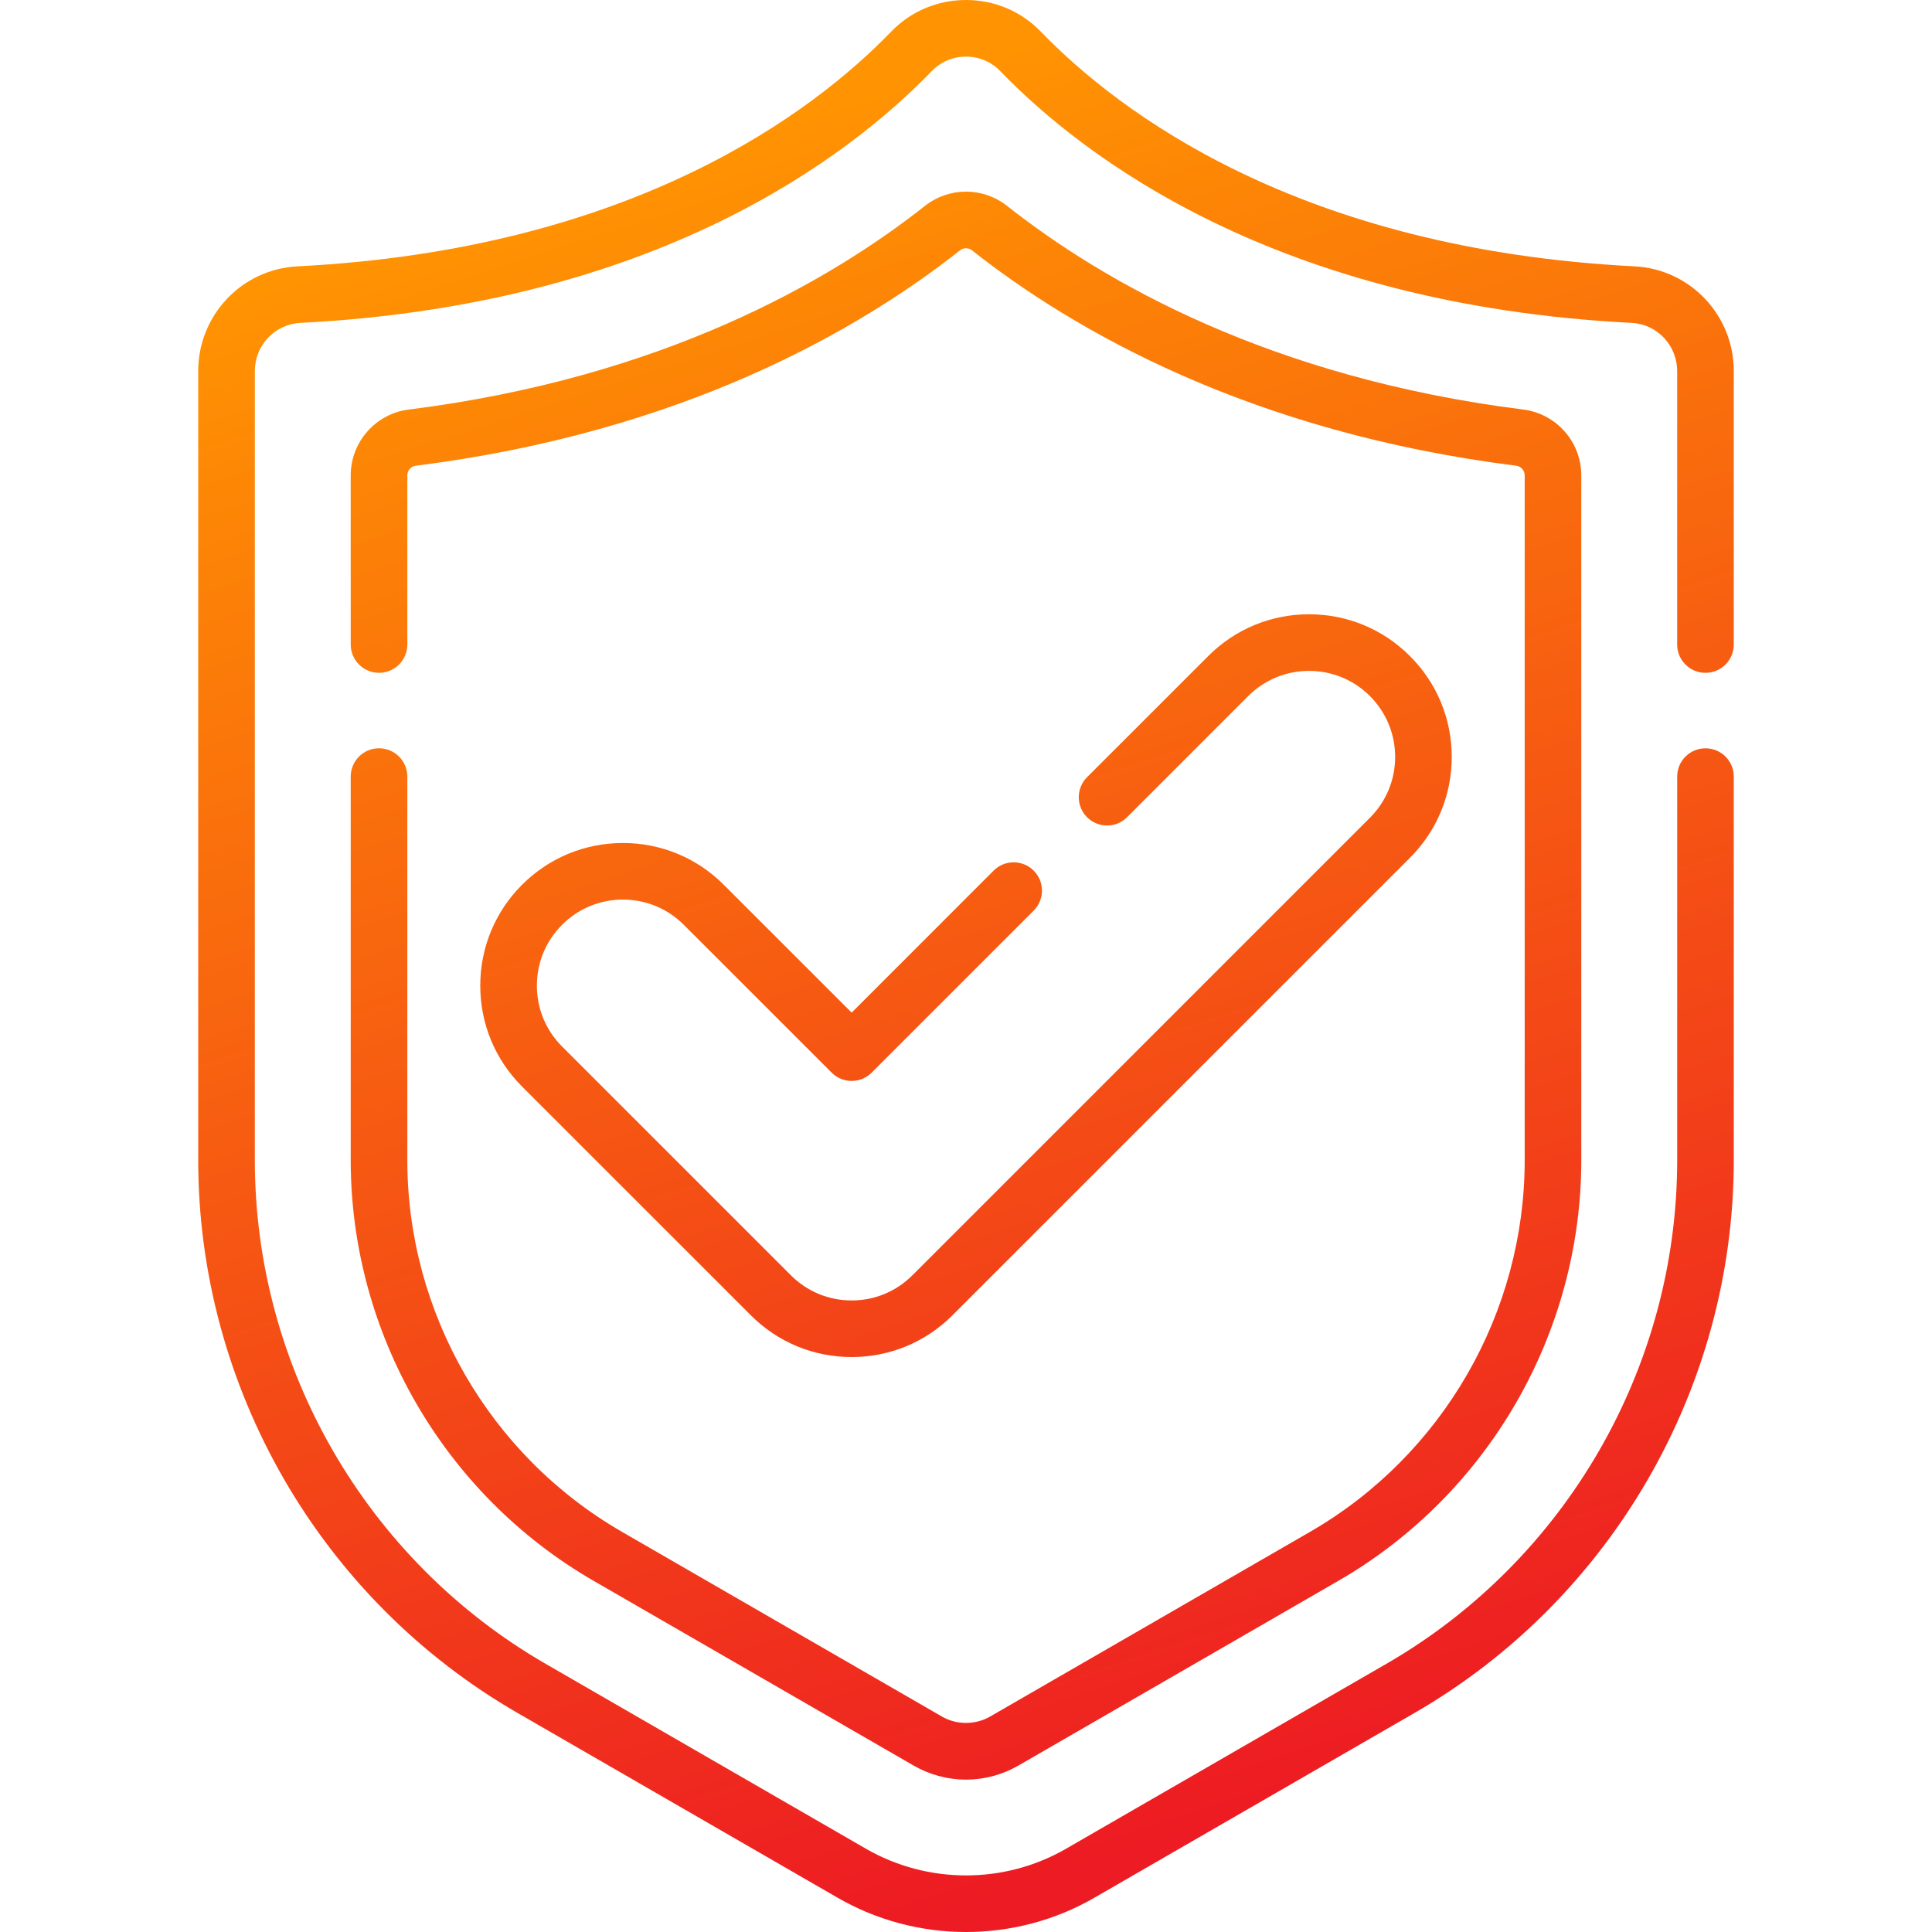 <svg width="72" height="72" viewBox="0 0 72 72" fill="none" xmlns="http://www.w3.org/2000/svg">
<g clip-path="url(#clip0)">
<path d="M63.558 25.074C64.141 25.074 64.613 24.602 64.613 24.019V13.83C64.613 11.747 62.989 10.032 60.916 9.926C48.407 9.289 41.684 4.174 38.791 1.181C38.054 0.42 37.063 0 36 0C34.937 0 33.946 0.42 33.21 1.181C30.316 4.174 23.593 9.289 11.084 9.926C9.011 10.032 7.387 11.747 7.387 13.83V43.236C7.387 51.705 11.944 59.597 19.279 63.832L31.211 70.72C32.688 71.574 34.344 72 36 72C37.656 72 39.312 71.574 40.788 70.721L52.721 63.833C60.056 59.597 64.613 51.705 64.613 43.236V28.941C64.613 28.359 64.141 27.887 63.558 27.887C62.976 27.887 62.504 28.359 62.504 28.941V43.236C62.504 50.954 58.351 58.146 51.666 62.006L39.734 68.894C37.431 70.224 34.569 70.224 32.266 68.894L20.334 62.006C13.649 58.146 9.497 50.954 9.497 43.236V13.83C9.497 12.871 10.241 12.082 11.191 12.033C24.423 11.359 31.616 5.864 34.726 2.648C35.062 2.301 35.514 2.11 36 2.11C36.486 2.11 36.938 2.301 37.274 2.648C40.384 5.864 47.577 11.359 60.808 12.033C61.759 12.082 62.503 12.871 62.503 13.83V24.019C62.503 24.602 62.975 25.074 63.558 25.074Z" fill="url(#paint0_linear)"/>
<path d="M14.125 27.886C13.542 27.886 13.07 28.358 13.07 28.941V43.236C13.07 49.681 16.538 55.688 22.12 58.912L34.053 65.8C34.645 66.141 35.318 66.322 36 66.322C36.682 66.322 37.355 66.141 37.948 65.8L49.88 58.911C55.462 55.688 58.93 49.681 58.93 43.236V17.717C58.93 16.472 58.001 15.417 56.769 15.263C47.309 14.073 41.086 10.479 37.53 7.673C36.629 6.964 35.371 6.964 34.469 7.674C30.914 10.479 24.691 14.073 15.232 15.263C13.999 15.417 13.07 16.472 13.07 17.717V24.019C13.07 24.602 13.542 25.074 14.125 25.074C14.707 25.074 15.18 24.602 15.18 24.019V17.717C15.18 17.534 15.314 17.378 15.494 17.356C25.436 16.105 32.011 12.301 35.775 9.331C35.907 9.226 36.093 9.226 36.224 9.33C39.989 12.301 46.564 16.105 56.507 17.356C56.686 17.378 56.821 17.534 56.821 17.717V43.236C56.821 48.93 53.757 54.237 48.826 57.085L36.894 63.973C36.349 64.287 35.651 64.287 35.107 63.973L23.175 57.085C18.243 54.237 15.18 48.93 15.18 43.236V28.941C15.18 28.358 14.707 27.886 14.125 27.886Z" fill="url(#paint1_linear)"/>
<path d="M23.214 33.525C24.071 33.525 24.876 33.858 25.482 34.464L30.993 39.974C31.405 40.386 32.073 40.386 32.485 39.974L38.522 33.937C38.934 33.525 38.934 32.857 38.522 32.445C38.11 32.033 37.442 32.033 37.03 32.445L31.739 37.737L26.973 32.973C25.97 31.969 24.635 31.416 23.215 31.416C21.794 31.416 20.46 31.969 19.456 32.972C18.451 33.977 17.898 35.312 17.898 36.733C17.898 38.153 18.451 39.488 19.456 40.492L27.979 49.014C28.982 50.02 30.317 50.573 31.739 50.573C33.16 50.573 34.495 50.019 35.497 49.015L52.544 31.968C53.549 30.964 54.102 29.629 54.102 28.209C54.102 26.789 53.549 25.453 52.544 24.449C51.541 23.445 50.206 22.892 48.786 22.892C47.365 22.892 46.031 23.445 45.027 24.449L40.511 28.964C40.099 29.376 40.099 30.044 40.511 30.456C40.923 30.868 41.591 30.868 42.003 30.456L46.518 25.94C47.124 25.335 47.929 25.002 48.786 25.002C49.642 25.002 50.447 25.335 51.053 25.94C51.659 26.547 51.993 27.352 51.993 28.209C51.993 29.065 51.659 29.87 51.053 30.476L34.005 47.524C33.4 48.13 32.595 48.464 31.739 48.464C30.881 48.464 30.076 48.13 29.471 47.523L20.947 39C20.341 38.394 20.008 37.589 20.008 36.733C20.008 35.876 20.341 35.07 20.948 34.464C21.553 33.858 22.358 33.525 23.214 33.525Z" fill="url(#paint2_linear)"/>
</g>
<defs>
<linearGradient id="paint0_linear" x1="24.539" y1="6.047" x2="46.406" y2="73.969" gradientUnits="userSpaceOnUse">
<stop stop-color="#FF9302"/>
<stop offset="0.917" stop-color="#ED1B23"/>
</linearGradient>
<linearGradient id="paint1_linear" x1="24.539" y1="6.047" x2="46.406" y2="73.969" gradientUnits="userSpaceOnUse">
<stop stop-color="#FF9302"/>
<stop offset="0.917" stop-color="#ED1B23"/>
</linearGradient>
<linearGradient id="paint2_linear" x1="24.539" y1="6.047" x2="46.406" y2="73.969" gradientUnits="userSpaceOnUse">
<stop stop-color="#FF9302"/>
<stop offset="0.917" stop-color="#ED1B23"/>
</linearGradient>
<clipPath id="clip0">
<rect width="72" height="72" fill="white"/>
</clipPath>
</defs>
</svg>
